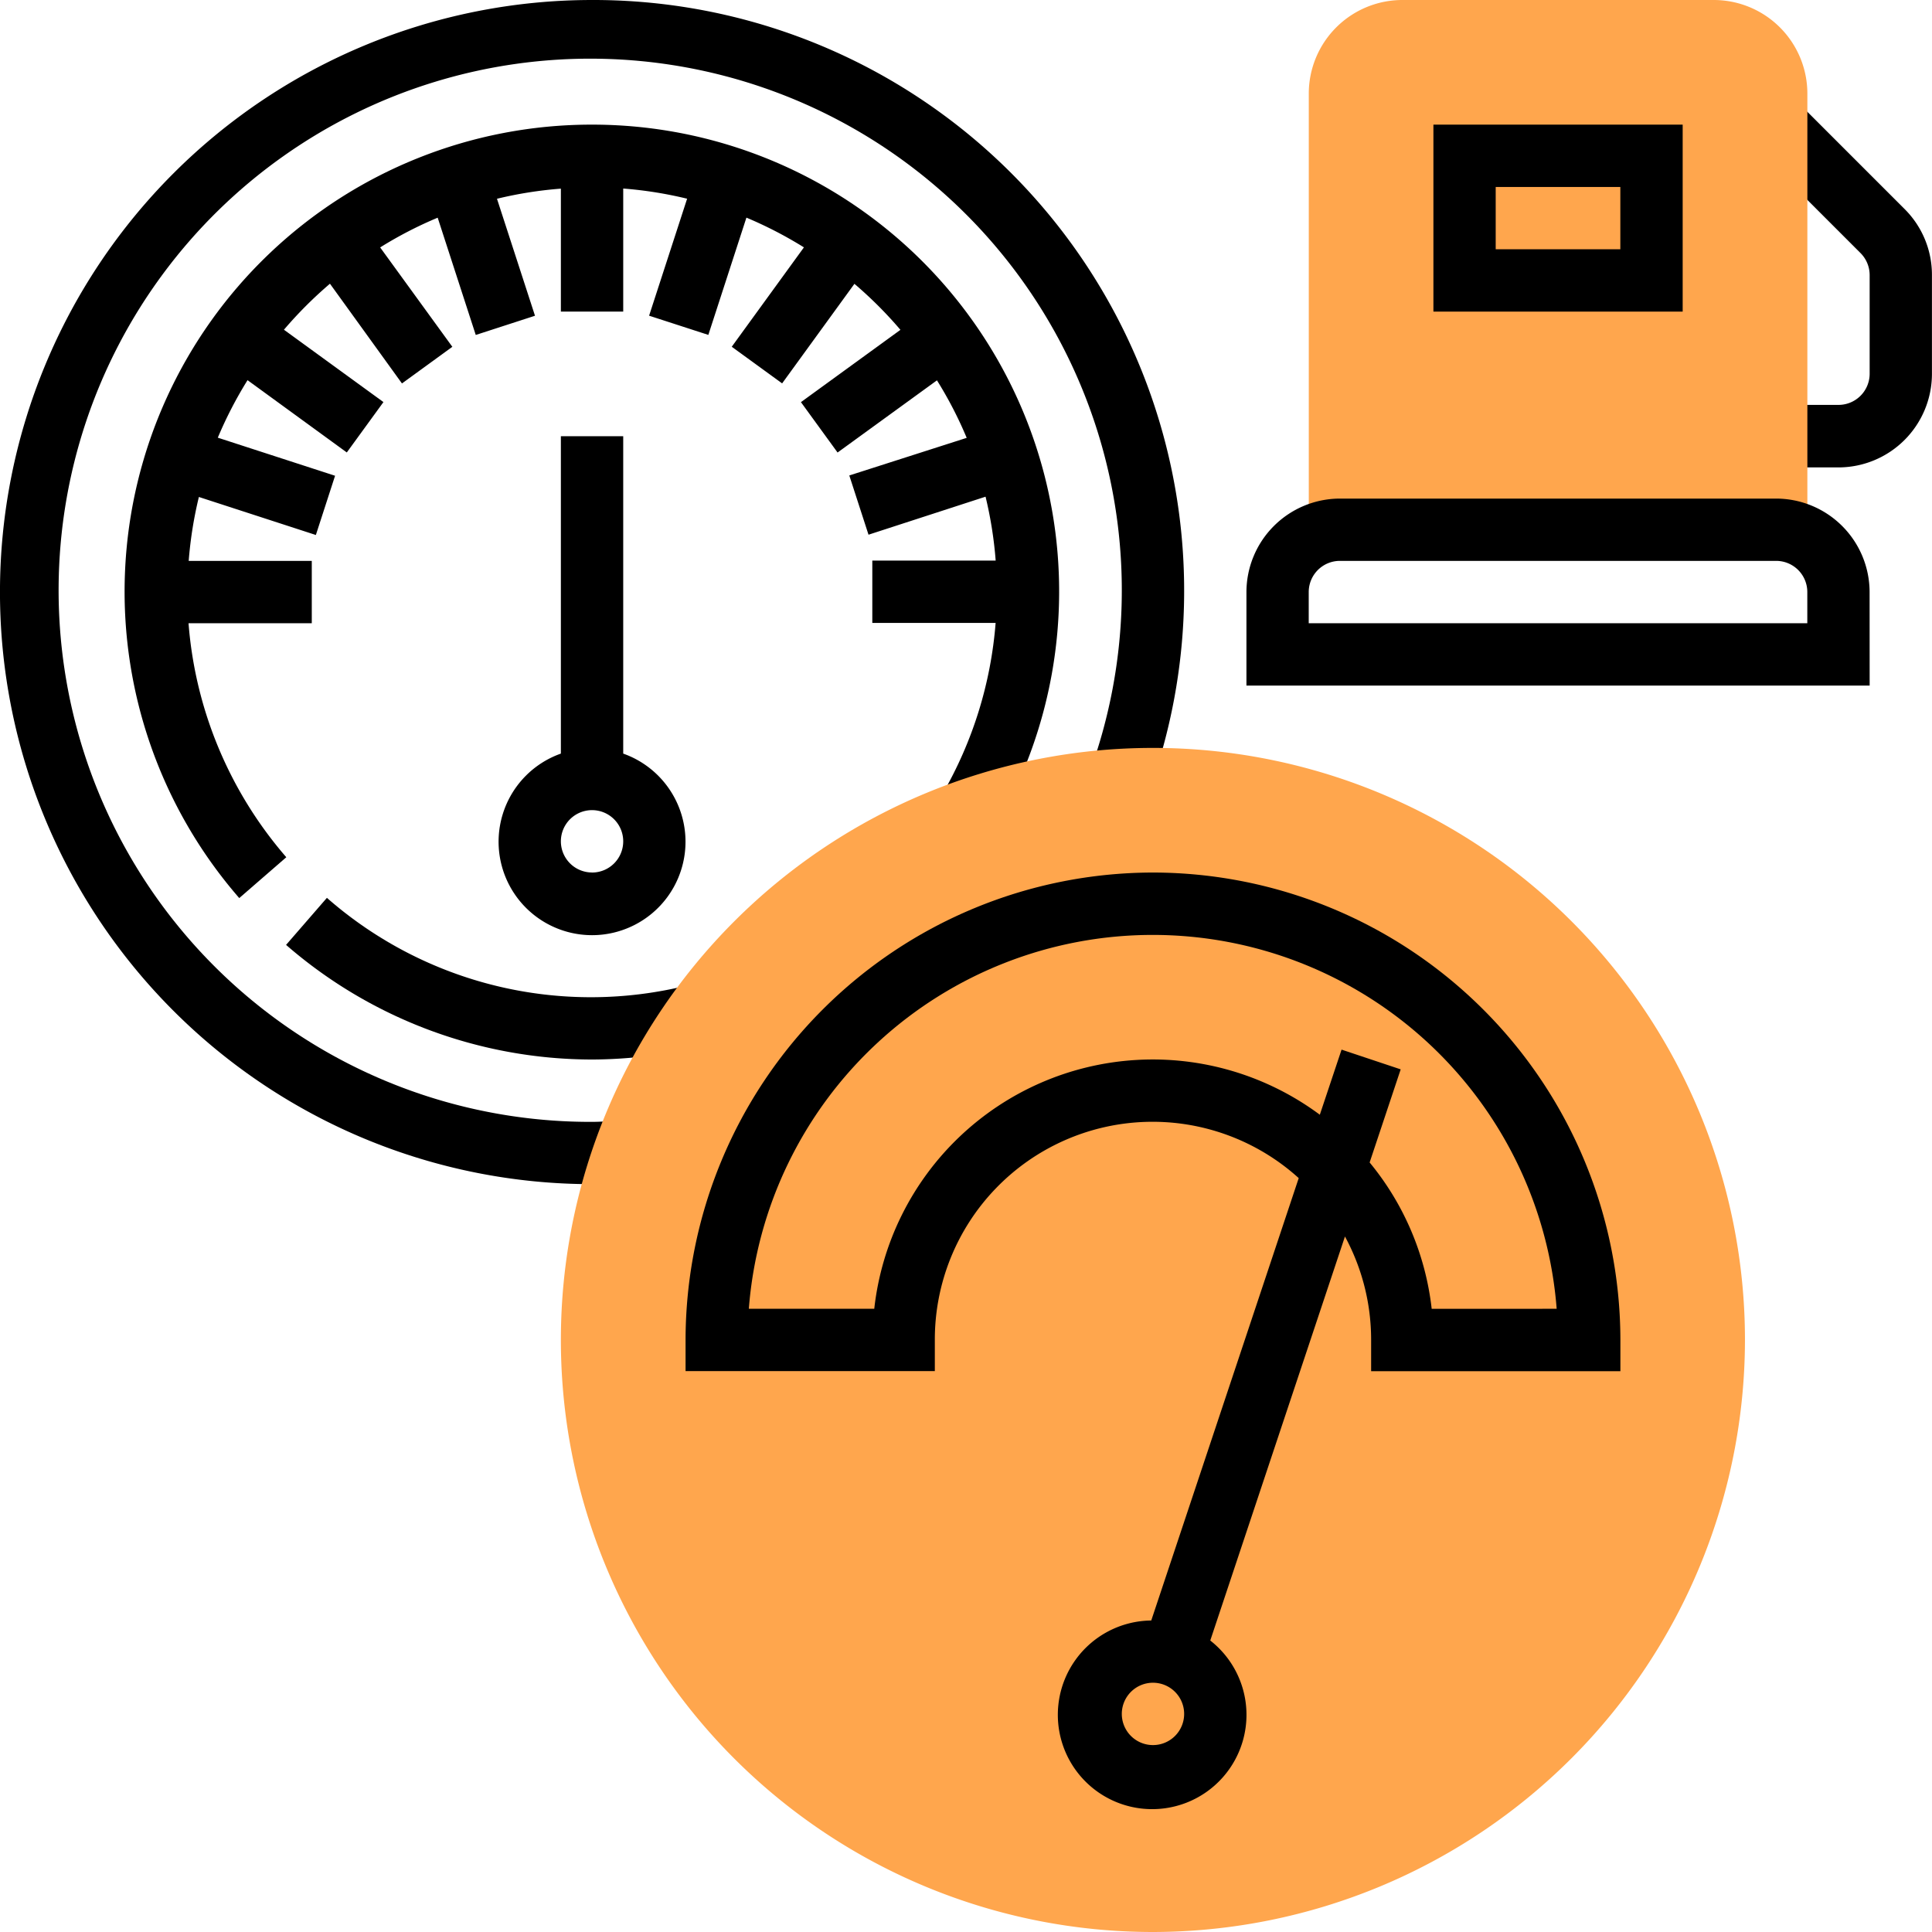<svg id="svgexport-6_-_2022-07-23T132055.136" data-name="svgexport-6 - 2022-07-23T132055.136" xmlns="http://www.w3.org/2000/svg" width="33.592" height="33.592" viewBox="0 0 33.592 33.592">
  <path id="Path_1088" data-name="Path 1088" d="M10.294,0a10.294,10.294,0,0,0,0,20.589c.153,0,.3-.01.455-.02l.154-.01-.062-1.081-.166.011c-.126.008-.253.017-.381.017a9.243,9.243,0,1,1,8.665-6.113l1.02.365A10.271,10.271,0,0,0,10.294,0Zm0,0"/>
  <path id="Path_1089" data-name="Path 1089" d="M40.127,32a8.119,8.119,0,0,0-6.134,13.448l.818-.71a7.041,7.041,0,0,1-1.7-4.069h2.143V39.585h-2.14a7,7,0,0,1,.177-1.111l2.034.661.334-1.03-2.039-.662a7.091,7.091,0,0,1,.517-1L35.863,37.7l.637-.876L34.77,35.566a7.149,7.149,0,0,1,.8-.8L36.822,36.5l.876-.637-1.255-1.728a6.953,6.953,0,0,1,1-.517l.662,2.039,1.03-.334-.661-2.034a6.978,6.978,0,0,1,1.111-.176v2.138h1.084v-2.14a7,7,0,0,1,1.111.177l-.661,2.034,1.03.334.662-2.039a7.091,7.091,0,0,1,1,.517l-1.255,1.728.876.637,1.257-1.731a7.124,7.124,0,0,1,.8.8l-1.73,1.257.637.876,1.728-1.255a6.925,6.925,0,0,1,.517,1L44.6,38.1l.334,1.03,2.035-.661a7.007,7.007,0,0,1,.176,1.111H45v1.084h2.144a7.035,7.035,0,0,1-.929,2.983l.937.544A8.117,8.117,0,0,0,40.127,32Zm0,0" transform="translate(-29.833 -29.833)"/>
  <path id="Path_1090" data-name="Path 1090" d="M130.167,117.518V112h-1.084v5.518a1.625,1.625,0,1,0,1.084,0Zm-.542,2.067a.542.542,0,1,1,.542-.542A.542.542,0,0,1,129.625,119.586Zm0,0" transform="translate(-119.331 -104.415)"/>
  <path id="Path_1091" data-name="Path 1091" d="M451.81,32.687h-1.084V31.6h1.084a.542.542,0,0,0,.542-.542V29.343a.543.543,0,0,0-.159-.383l-1.85-1.85.766-.766,1.85,1.85a1.613,1.613,0,0,1,.476,1.149v1.719a1.628,1.628,0,0,1-1.625,1.625Zm0,0" transform="translate(-419.844 -24.56)"/>
  <path id="Path_1092" data-name="Path 1092" d="M78.755,233.3a8.12,8.12,0,0,1-5.321-1.993l.71-.818a6.96,6.96,0,0,0,6.29,1.517l.258,1.053A8.157,8.157,0,0,1,78.755,233.3Zm0,0" transform="translate(-68.46 -214.878)"/>
  <path id="Path_1093" data-name="Path 1093" d="M154.294,212.589a10.294,10.294,0,1,1,10.294-10.294A10.306,10.306,0,0,1,154.294,212.589Zm0,0" transform="translate(-134.248 -178.997)" fill="#ffa64d"/>
  <path id="Path_1094" data-name="Path 1094" d="M343.043,0h-5.418A1.628,1.628,0,0,0,336,1.625V9.211h8.669V1.625A1.628,1.628,0,0,0,343.043,0Zm0,0" transform="translate(-313.244)" fill="#ffa64d"/>
  <path id="Path_1095" data-name="Path 1095" d="M330.836,131.251H320v-1.625A1.628,1.628,0,0,1,321.625,128h7.585a1.628,1.628,0,0,1,1.625,1.625Zm-9.753-1.084h8.669v-.542a.542.542,0,0,0-.542-.542h-7.585a.542.542,0,0,0-.542.542Zm0,0" transform="translate(-298.328 -119.331)"/>
  <path id="Path_1096" data-name="Path 1096" d="M372.334,35.251H368V32h4.334Zm-3.251-1.084h2.167V33.084h-2.167Zm0,0" transform="translate(-343.077 -29.833)"/>
  <path id="Path_1097" data-name="Path 1097" d="M184.127,224A8.136,8.136,0,0,0,176,232.127v.542h4.334v-.542a3.786,3.786,0,0,1,6.327-2.814l-2.564,7.692a1.64,1.64,0,1,0,1.026.348l2.342-7.025a3.77,3.77,0,0,1,.455,1.8v.542h4.334v-.542A8.136,8.136,0,0,0,184.127,224Zm0,15.171a.542.542,0,1,1,.542-.542A.542.542,0,0,1,184.127,239.171Zm4.846-7.585a4.851,4.851,0,0,0-1.079-2.545l.54-1.619-1.028-.343-.378,1.132a4.872,4.872,0,0,0-7.747,3.374H177.1a7.044,7.044,0,0,1,14.046,0Zm0,0" transform="translate(-164.08 -208.829)"/>
</svg>
